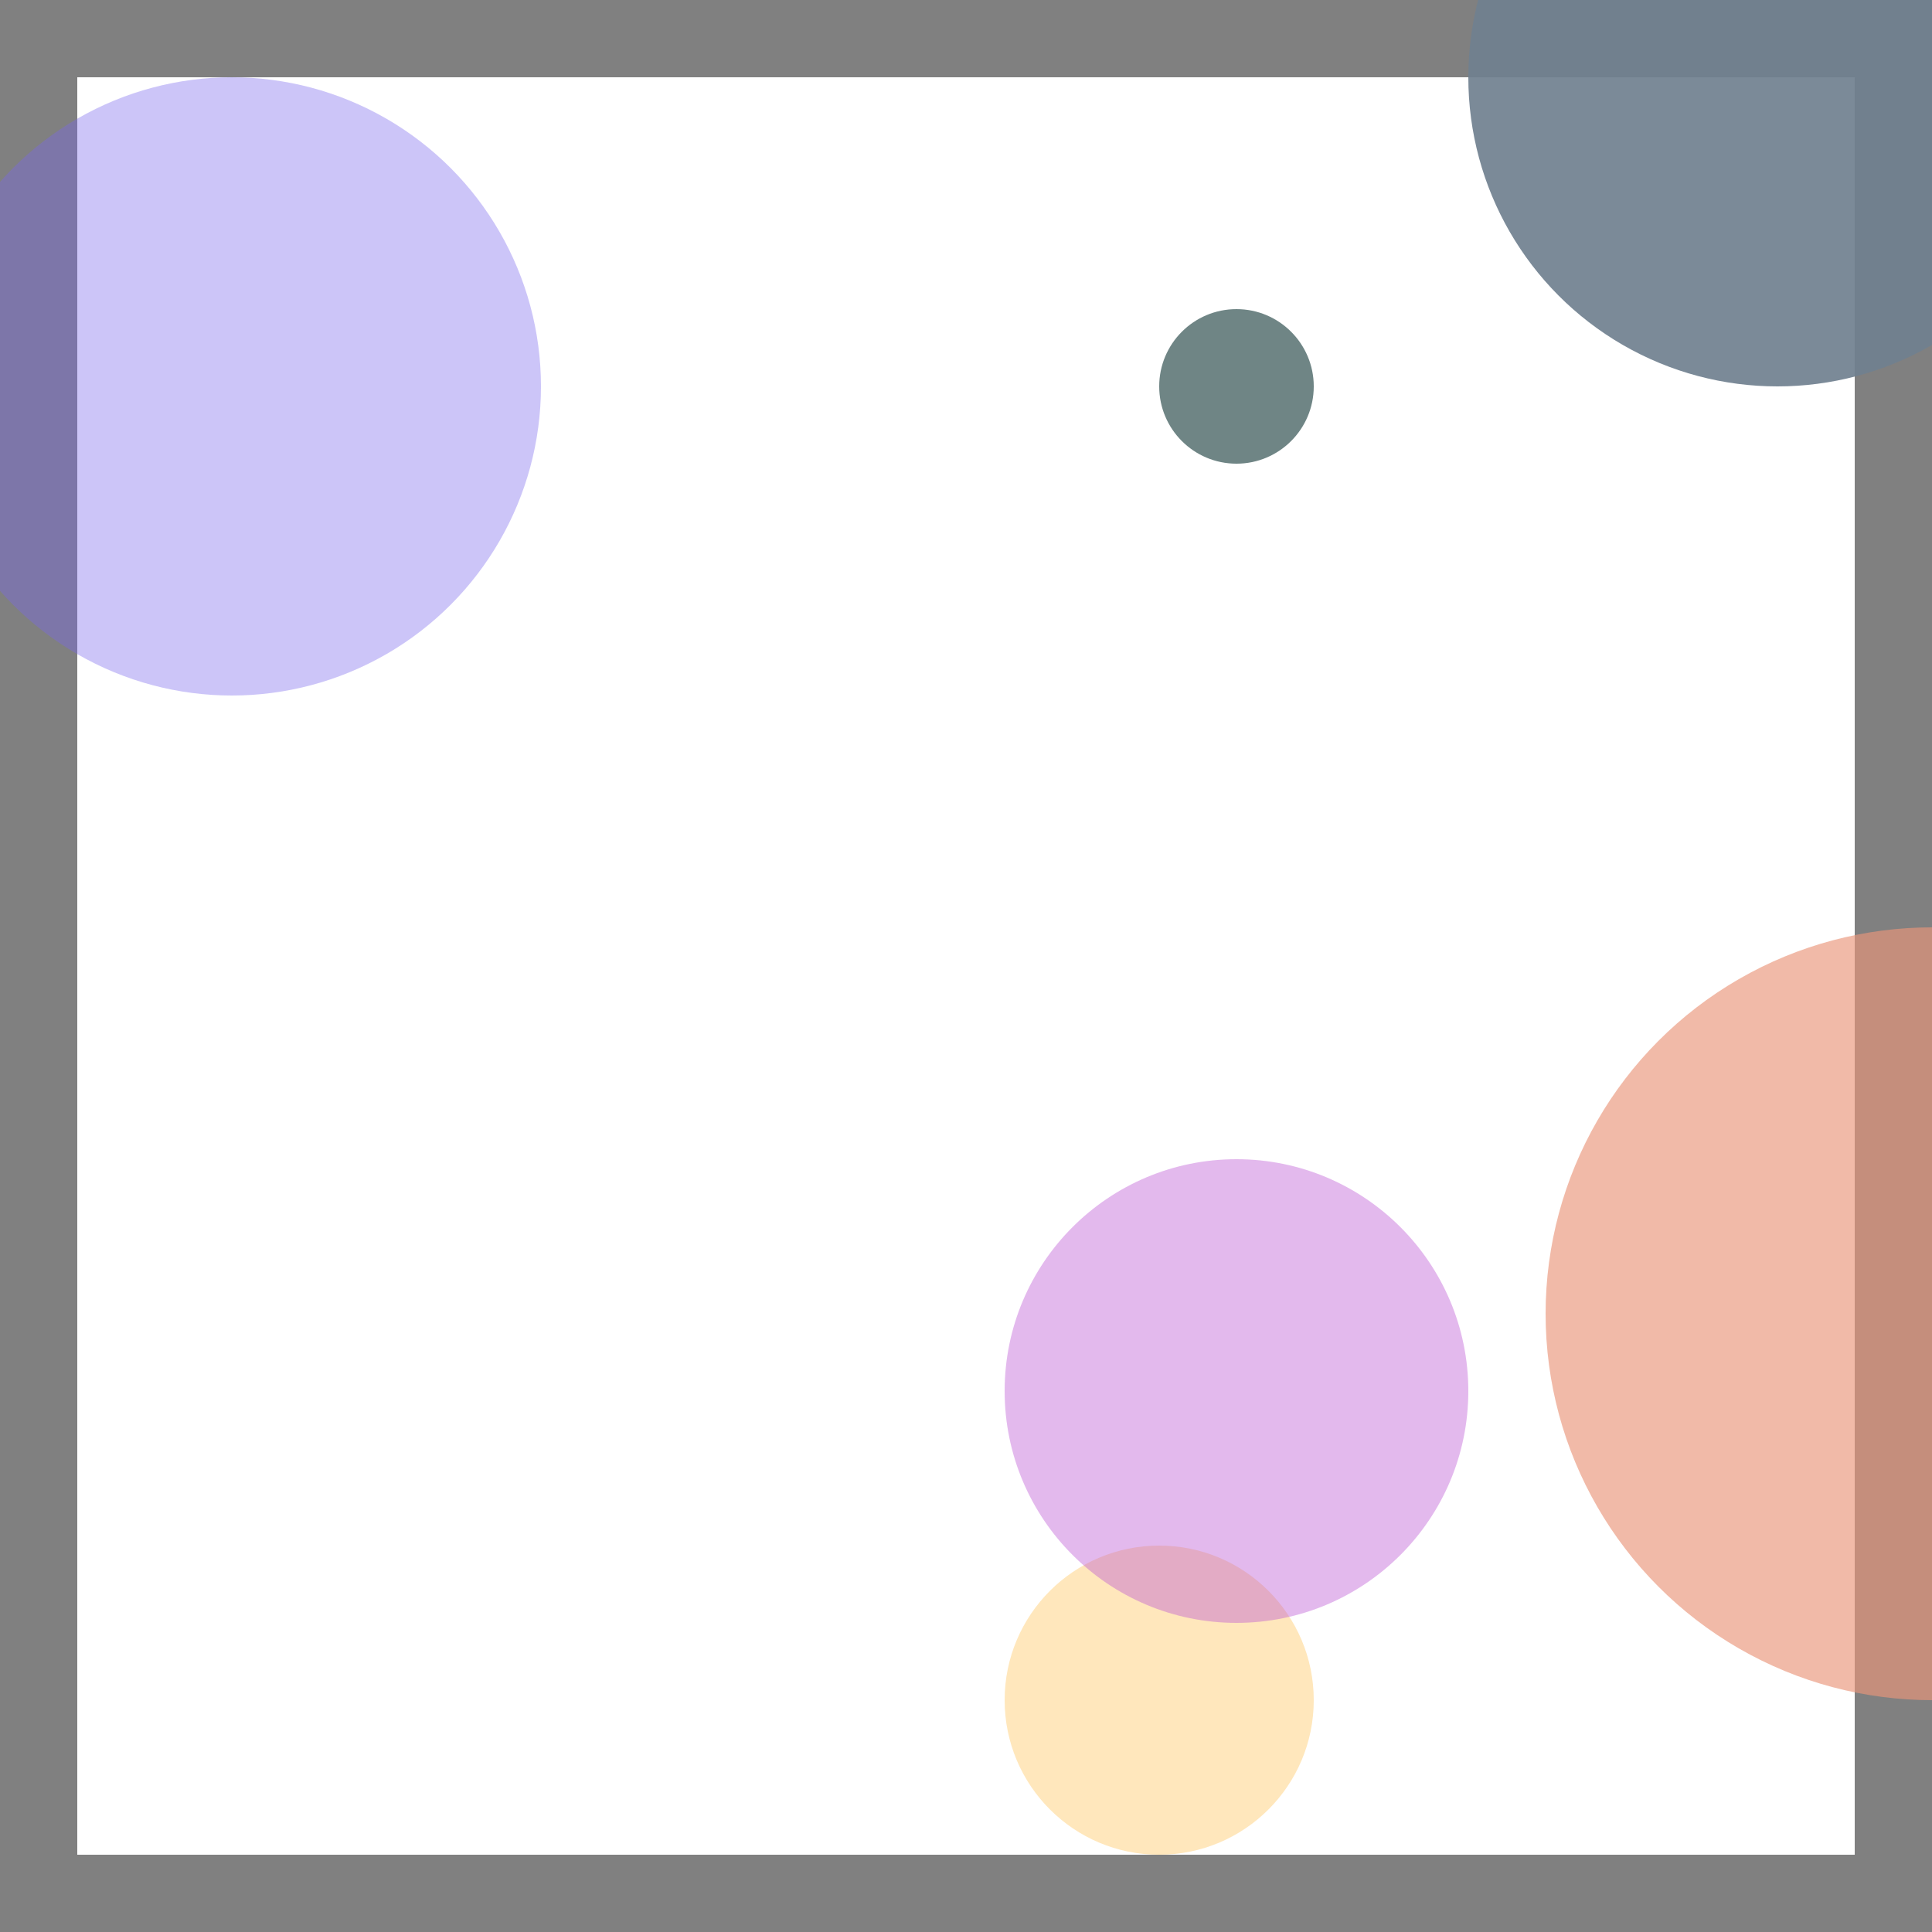 <svg viewBox="0 0 25 25" width="25" height="25" xmlns="http://www.w3.org/2000/svg"><rect width="25" height="25" fill="none" stroke="grey" stroke-width="2"/>
<circle cx="25" cy="17" r="5" fill="darksalmon" fill-opacity="0.65"/>
<circle cx="23" cy="1" r="4" fill="slategrey" fill-opacity="0.92"/>
<circle cx="15" cy="22" r="2" fill="moccasin" fill-opacity="0.90"/>
<circle cx="16" cy="5" r="1" fill="darkslategrey" fill-opacity="0.69"/>
<circle cx="3" cy="5" r="4" fill="mediumslateblue" fill-opacity="0.38"/>
<circle cx="16" cy="18" r="3" fill="mediumorchid" fill-opacity="0.41"/></svg>